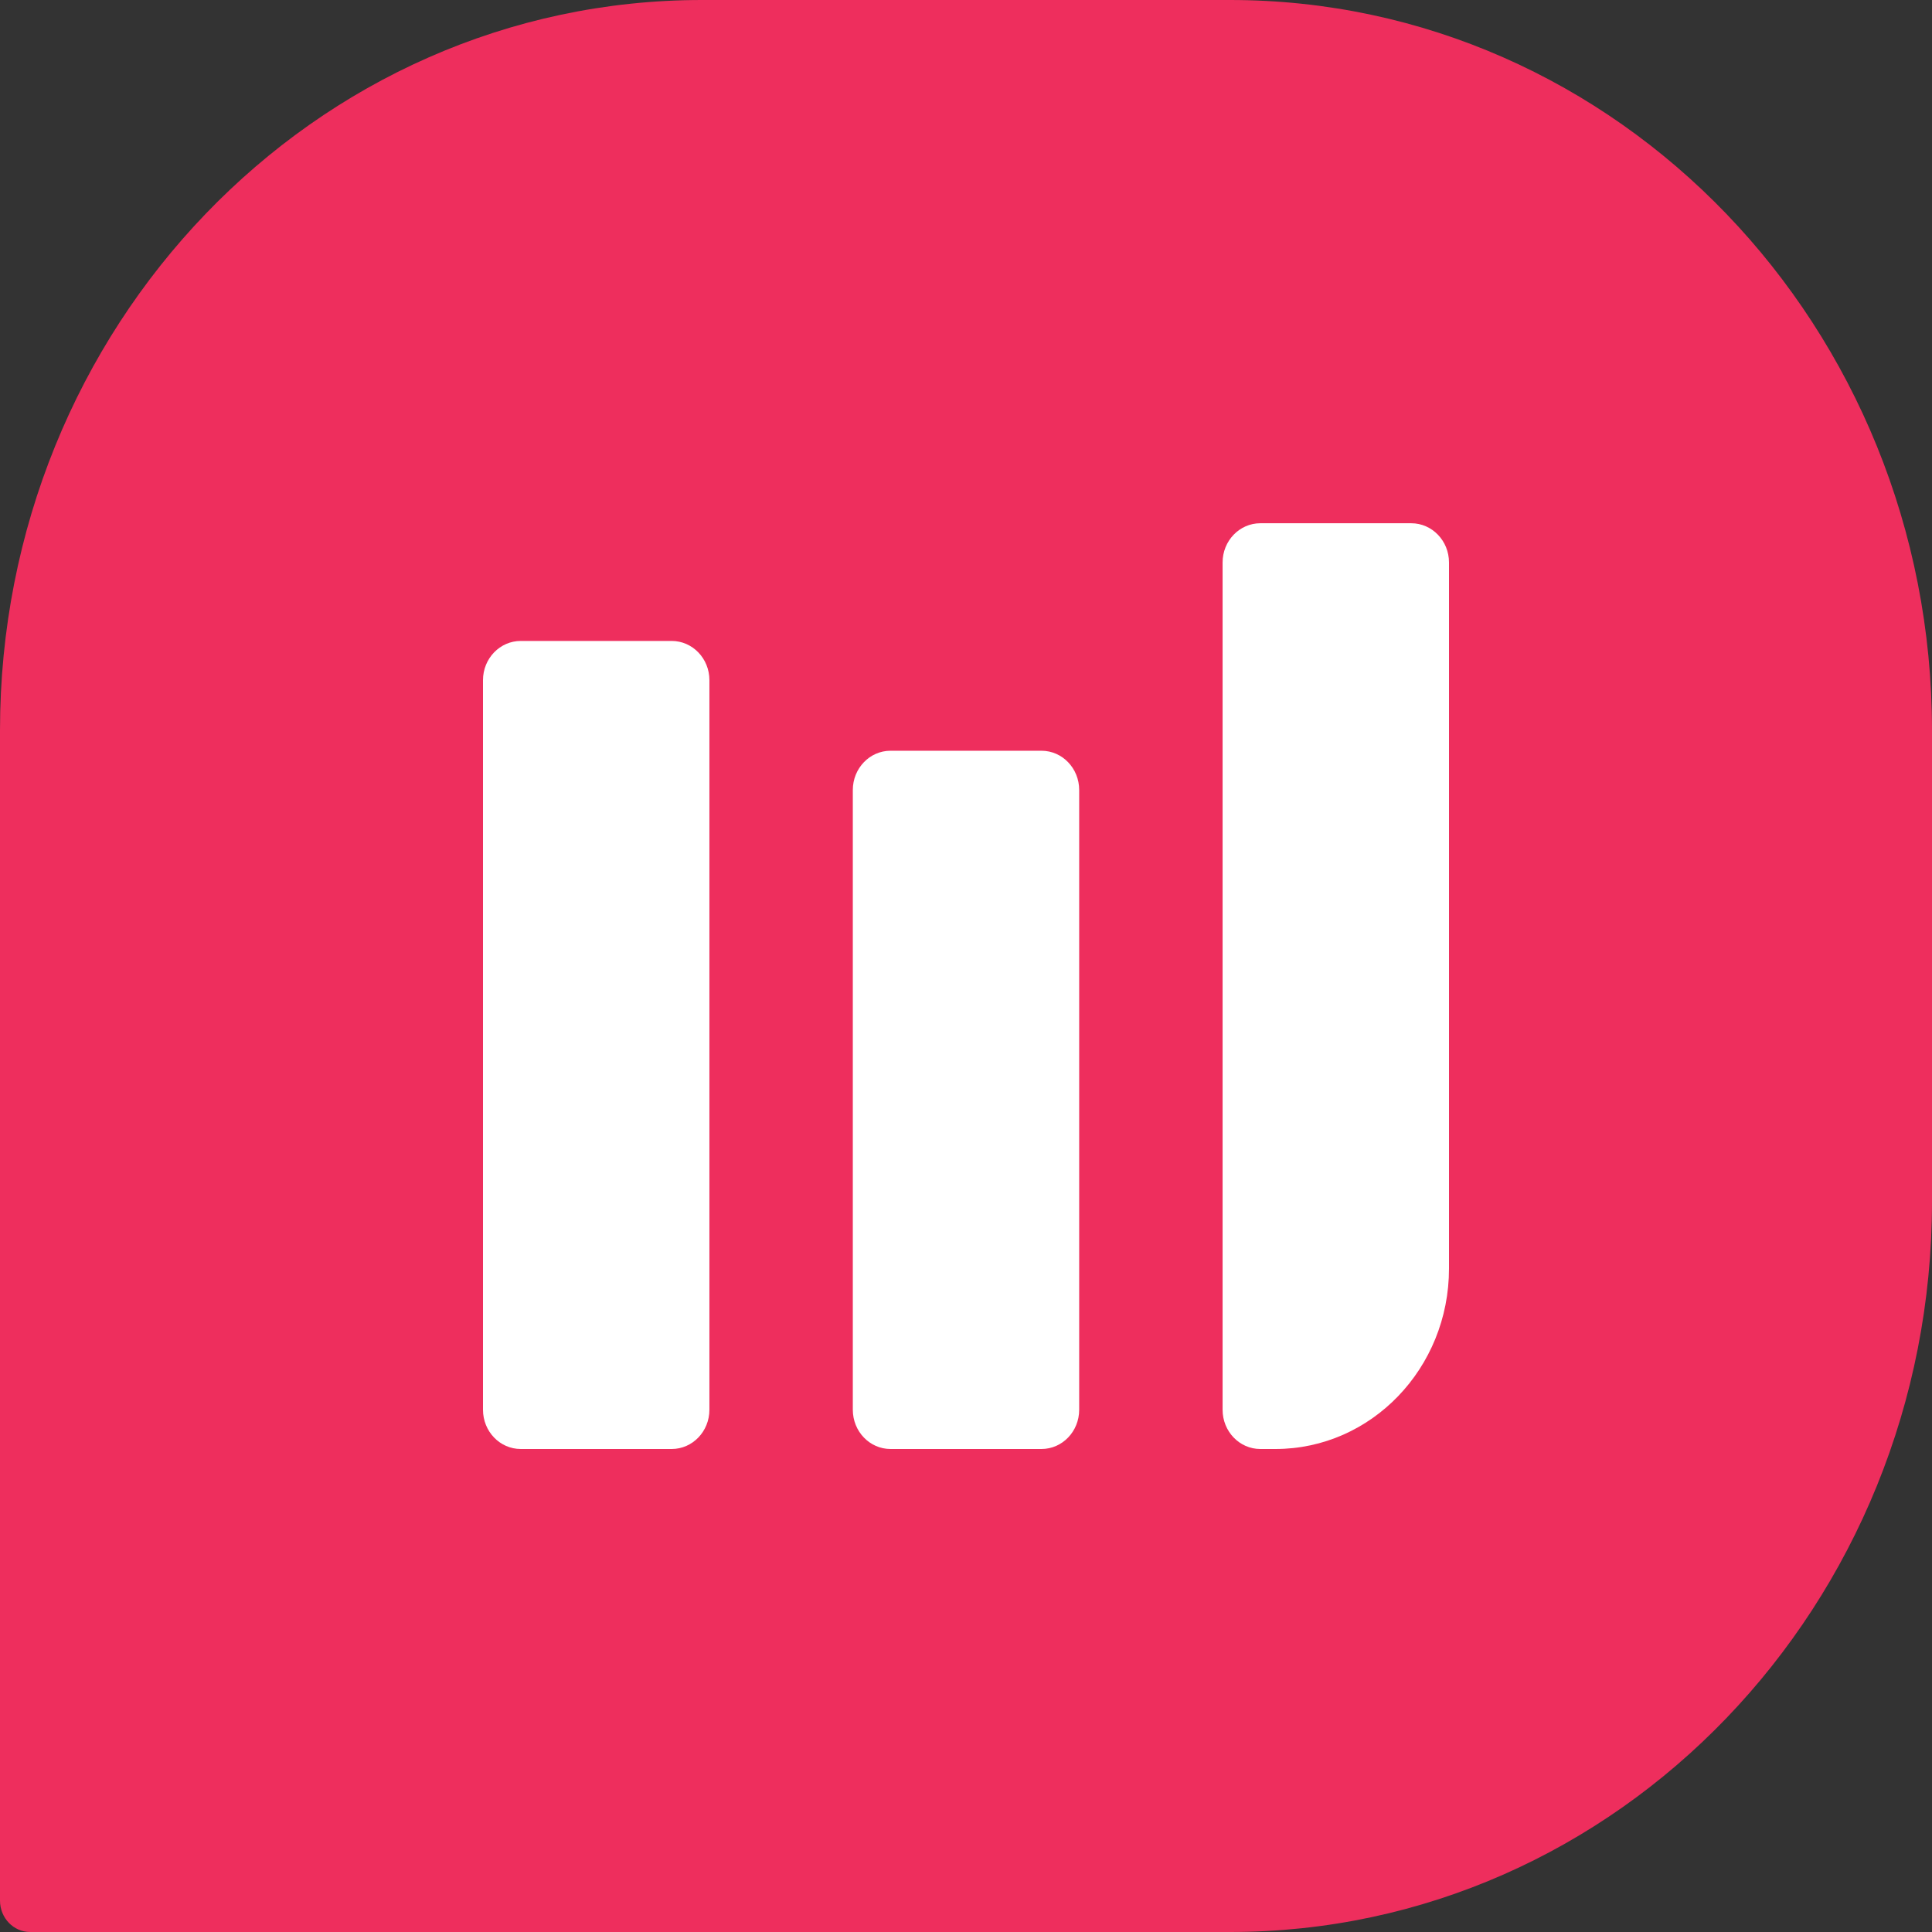<svg width="48" height="48" viewBox="0 0 48 48" fill="none" xmlns="http://www.w3.org/2000/svg">
<rect x="0" y="0" width="48" height="48" fill="#333333" stroke="none"/>
<path fill-rule="evenodd" clip-rule="evenodd" d="M17.438 0C7.807 0 0 8.124 0 18.146V47.219C0 47.651 0.336 48 0.75 48H30.562C40.193 48 48 39.876 48 29.854V18.146C48 8.124 40.193 0 30.562 0H17.438Z" fill="#EE2E5D"/>
<path fill-rule="evenodd" clip-rule="evenodd" d="M30.375 13.975C30.375 13.436 30.795 13 31.312 13H35.062C35.58 13 36 13.436 36 13.975V31.517C36 33.993 34.069 36 31.688 36H31.312C30.795 36 30.375 35.564 30.375 35.025V13.975ZM12.938 15.924C12.42 15.924 12 16.36 12 16.898V35.025C12 35.564 12.42 36 12.938 36H16.688C17.205 36 17.625 35.564 17.625 35.025V16.898C17.625 16.36 17.205 15.924 16.688 15.924H12.938ZM22.125 18.652C21.607 18.652 21.188 19.089 21.188 19.627V35.025C21.188 35.564 21.607 36 22.125 36H25.875C26.393 36 26.812 35.564 26.812 35.025V19.627C26.812 19.089 26.393 18.652 25.875 18.652H22.125Z" fill="white"/>
</svg>
